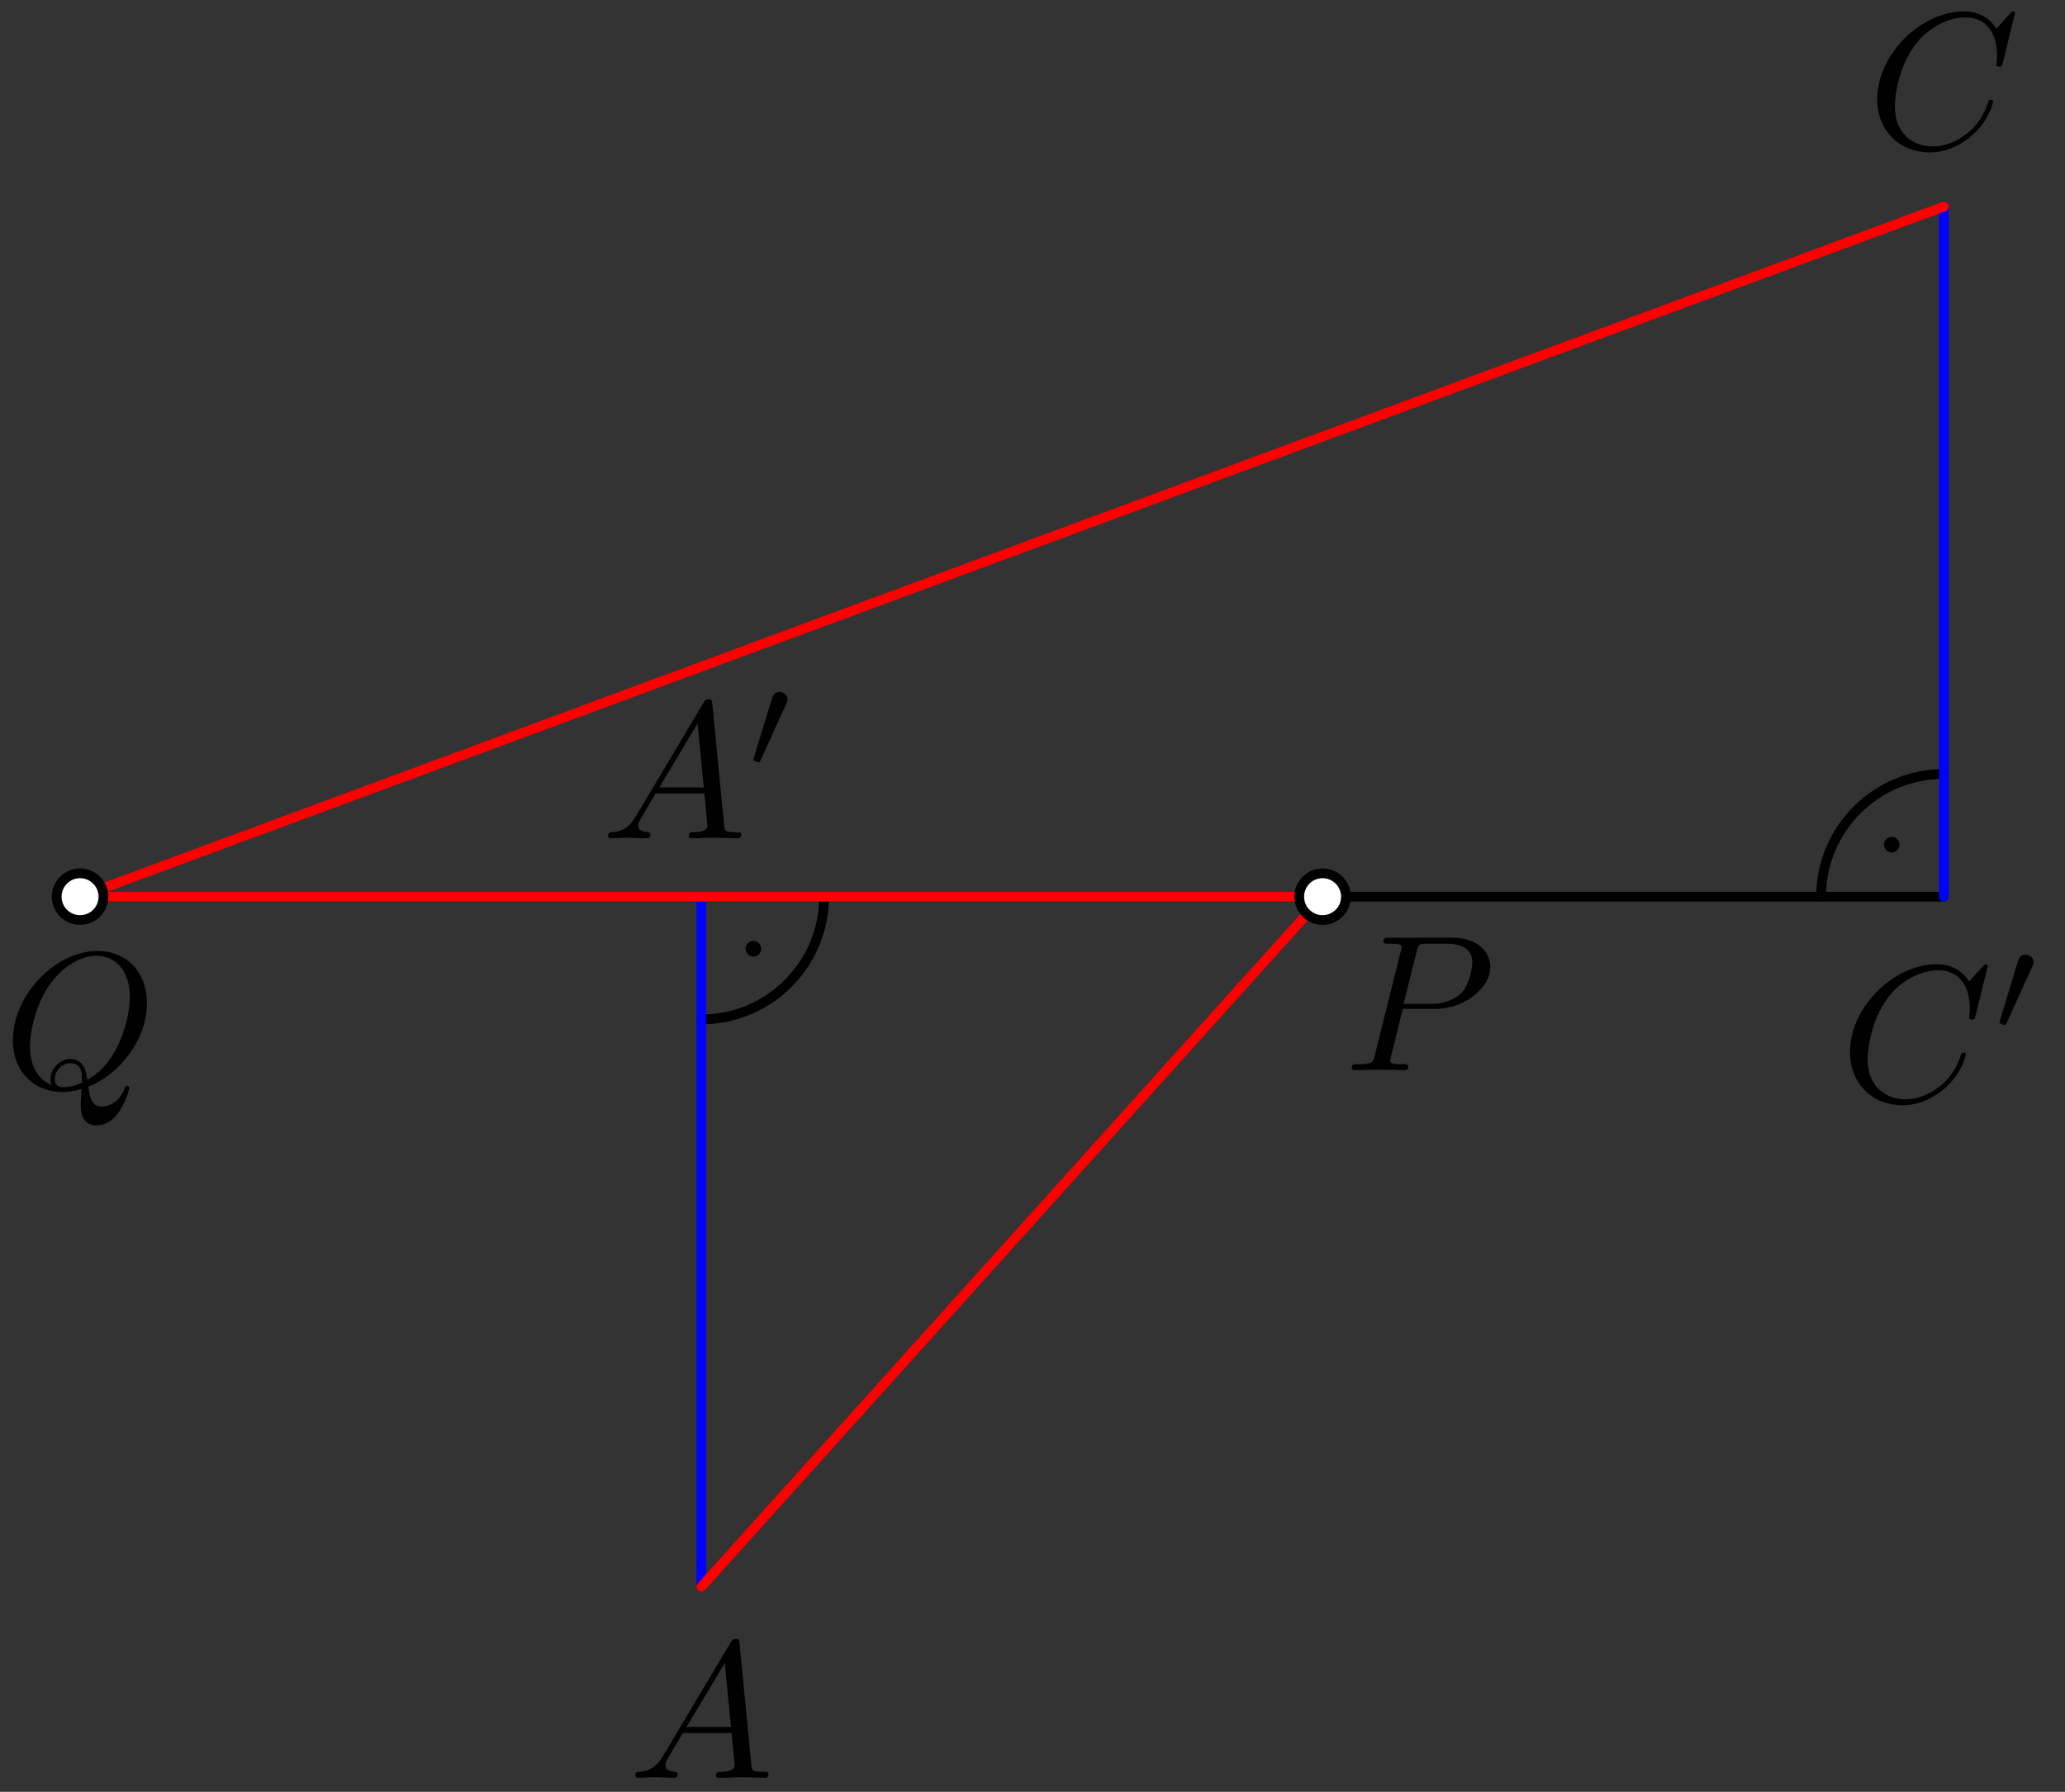 <?xml version='1.0' encoding='UTF-8'?>
<!-- This file was generated by dvisvgm 3.1.1 -->
<svg version='1.1' xmlns='http://www.w3.org/2000/svg' xmlns:xlink='http://www.w3.org/1999/xlink' width='106pt' height='92pt' viewBox='0 -92 106 92'>
<rect x="0" y="-92" width="106" height="92" fill="#333333" stroke="none"/>
<g id='page1'>
<g transform='matrix(1 0 0 -1 0 0)'>
<path d='M4.109 45.961H99.781' stroke='#000' fill='none' stroke-width='.5' stroke-miterlimit='10' stroke-linecap='round' stroke-linejoin='round'/>
<path d='M39.074 43.289C39.074 43.395 39.031 43.496 38.957 43.57C38.879 43.645 38.777 43.687 38.672 43.687S38.465 43.645 38.391 43.57S38.273 43.395 38.273 43.289C38.273 43.18 38.316 43.078 38.391 43.004S38.566 42.887 38.672 42.887S38.879 42.93 38.957 43.004C39.031 43.078 39.074 43.18 39.074 43.289Z'/>
<path d='M36 39.66C39.48 39.66 42.301 42.48 42.301 45.961' stroke='#000' fill='none' stroke-width='.5' stroke-miterlimit='10' stroke-linecap='round' stroke-linejoin='round'/>
<path d='M97.508 48.633C97.508 48.738 97.465 48.84 97.391 48.914C97.316 48.992 97.215 49.031 97.105 49.031C97 49.031 96.898 48.992 96.824 48.914C96.75 48.84 96.707 48.738 96.707 48.633S96.75 48.426 96.824 48.352C96.898 48.273 97 48.234 97.105 48.234C97.215 48.234 97.316 48.273 97.391 48.352C97.465 48.426 97.508 48.527 97.508 48.633Z'/>
<path d='M99.781 52.262C96.301 52.262 93.48 49.437 93.48 45.961' stroke='#000' fill='none' stroke-width='.5' stroke-miterlimit='10' stroke-linecap='round' stroke-linejoin='round'/>
<path d='M36 10.527V45.961' stroke='#00f' fill='none' stroke-width='.5' stroke-miterlimit='10' stroke-linecap='round' stroke-linejoin='round'/>
<path d='M99.781 81.394V45.961' stroke='#00f' fill='none' stroke-width='.5' stroke-miterlimit='10' stroke-linecap='round' stroke-linejoin='round'/>
<path d='M36 10.527L67.891 45.961H4.109L99.781 81.394' stroke='#f00' fill='none' stroke-width='.5' stroke-miterlimit='10' stroke-linecap='round' stroke-linejoin='round'/>
<path d='M69.09 45.961C69.09 46.277 68.965 46.582 68.738 46.809C68.512 47.035 68.207 47.16 67.891 47.16C67.57 47.16 67.266 47.035 67.043 46.809C66.816 46.582 66.691 46.277 66.691 45.961C66.691 45.641 66.816 45.336 67.043 45.113C67.266 44.887 67.57 44.762 67.891 44.762C68.207 44.762 68.512 44.887 68.738 45.113C68.965 45.336 69.09 45.641 69.09 45.961Z' fill='#fff'/>
<path d='M69.09 45.961C69.09 46.277 68.965 46.582 68.738 46.809C68.512 47.035 68.207 47.16 67.891 47.16C67.57 47.16 67.266 47.035 67.043 46.809C66.816 46.582 66.691 46.277 66.691 45.961C66.691 45.641 66.816 45.336 67.043 45.113C67.266 44.887 67.57 44.762 67.891 44.762C68.207 44.762 68.512 44.887 68.738 45.113C68.965 45.336 69.09 45.641 69.09 45.961Z' stroke='#000' fill='none' stroke-width='.5' stroke-miterlimit='10' stroke-linecap='round' stroke-linejoin='round'/>
<path d='M5.309 45.961C5.309 46.277 5.184 46.582 4.957 46.809C4.734 47.035 4.43 47.16 4.109 47.16C3.793 47.16 3.488 47.035 3.262 46.809C3.035 46.582 2.91 46.277 2.91 45.961C2.91 45.641 3.035 45.336 3.262 45.113C3.488 44.887 3.793 44.762 4.109 44.762C4.43 44.762 4.734 44.887 4.957 45.113C5.184 45.336 5.309 45.641 5.309 45.961Z' fill='#fff'/>
<path d='M5.309 45.961C5.309 46.277 5.184 46.582 4.957 46.809C4.734 47.035 4.43 47.16 4.109 47.16C3.793 47.16 3.488 47.035 3.262 46.809C3.035 46.582 2.91 46.277 2.91 45.961C2.91 45.641 3.035 45.336 3.262 45.113C3.488 44.887 3.793 44.762 4.109 44.762C4.43 44.762 4.734 44.887 4.957 45.113C5.184 45.336 5.309 45.641 5.309 45.961Z' stroke='#000' fill='none' stroke-width='.5' stroke-miterlimit='10' stroke-linecap='round' stroke-linejoin='round'/>
<path d='M34.047 1.865C33.649 1.197 33.26 1.058 32.822 1.028C32.702 1.018 32.613 1.018 32.613 .829C32.613 .769 32.662 .719 32.742 .719C33.011 .719 33.32 .749 33.599 .749C33.927 .749 34.276 .719 34.595 .719C34.655 .719 34.784 .719 34.784 .909C34.784 1.018 34.695 1.028 34.625 1.028C34.396 1.048 34.156 1.128 34.156 1.377C34.156 1.496 34.216 1.606 34.296 1.745L35.053 3.02H37.553C37.573 2.811 37.713 1.456 37.713 1.357C37.713 1.058 37.195 1.028 36.996 1.028C36.856 1.028 36.756 1.028 36.756 .829C36.756 .719 36.876 .719 36.896 .719C37.304 .719 37.733 .749 38.141 .749C38.39 .749 39.018 .719 39.267 .719C39.326 .719 39.446 .719 39.446 .919C39.446 1.028 39.346 1.028 39.217 1.028C38.599 1.028 38.599 1.098 38.569 1.387L37.962 7.612C37.942 7.812 37.942 7.851 37.772 7.851C37.613 7.851 37.573 7.782 37.514 7.682L34.047 1.865ZM35.242 3.329L37.205 6.616L37.523 3.329H35.242Z'/>
<path d='M103.434 91.316C103.434 91.346 103.414 91.416 103.324 91.416C103.294 91.416 103.285 91.406 103.175 91.296L102.478 90.529C102.388 90.669 101.93 91.416 100.824 91.416C98.603 91.416 96.362 89.214 96.362 86.903C96.362 85.26 97.537 84.174 99.061 84.174C99.928 84.174 100.685 84.572 101.213 85.031C102.139 85.847 102.309 86.754 102.309 86.784C102.309 86.883 102.209 86.883 102.189 86.883C102.129 86.883 102.079 86.863 102.059 86.784C101.97 86.495 101.741 85.788 101.053 85.21C100.366 84.652 99.739 84.483 99.22 84.483C98.324 84.483 97.268 85.001 97.268 86.555C97.268 87.122 97.477 88.736 98.473 89.901C99.081 90.609 100.017 91.107 100.904 91.107C101.92 91.107 102.508 90.34 102.508 89.184C102.508 88.786 102.478 88.776 102.478 88.676C102.478 88.577 102.587 88.577 102.627 88.577C102.757 88.577 102.757 88.597 102.807 88.776L103.434 91.316Z'/>
<path d='M32.65 50.106C32.251 49.438 31.863 49.299 31.424 49.269C31.305 49.259 31.215 49.259 31.215 49.07C31.215 49.01 31.265 48.96 31.345 48.96C31.614 48.96 31.922 48.99 32.201 48.99C32.53 48.99 32.879 48.96 33.197 48.96C33.257 48.96 33.387 48.96 33.387 49.149C33.387 49.259 33.297 49.269 33.227 49.269C32.998 49.289 32.759 49.368 32.759 49.618C32.759 49.737 32.819 49.847 32.899 49.986L33.655 51.261H36.156C36.176 51.052 36.315 49.697 36.315 49.598C36.315 49.299 35.797 49.269 35.598 49.269C35.459 49.269 35.359 49.269 35.359 49.07C35.359 48.96 35.479 48.96 35.498 48.96C35.907 48.96 36.335 48.99 36.744 48.99C36.993 48.99 37.62 48.96 37.869 48.96C37.929 48.96 38.049 48.96 38.049 49.159C38.049 49.269 37.949 49.269 37.819 49.269C37.202 49.269 37.202 49.338 37.172 49.628L36.564 55.853C36.544 56.052 36.544 56.092 36.375 56.092C36.215 56.092 36.176 56.022 36.116 55.923L32.65 50.106ZM33.845 51.57L35.807 54.857L36.126 51.57H33.845Z'/>
<path d='M40.361 55.868C40.417 55.986 40.424 56.042 40.424 56.091C40.424 56.307 40.229 56.474 40.013 56.474C39.748 56.474 39.664 56.258 39.629 56.147L38.708 53.126C38.701 53.113 38.673 53.022 38.673 53.015C38.673 52.931 38.889 52.861 38.945 52.861C38.994 52.861 39.001 52.875 39.05 52.98L40.361 55.868Z'/>
<path d='M102.037 42.393C102.037 42.423 102.017 42.493 101.927 42.493C101.897 42.493 101.887 42.483 101.778 42.373L101.08 41.607C100.991 41.746 100.532 42.493 99.427 42.493C97.205 42.493 94.964 40.292 94.964 37.981C94.964 36.337 96.139 35.251 97.663 35.251C98.53 35.251 99.287 35.65 99.815 36.108C100.742 36.925 100.911 37.831 100.911 37.861C100.911 37.961 100.811 37.961 100.791 37.961C100.732 37.961 100.682 37.941 100.662 37.861C100.572 37.572 100.343 36.865 99.656 36.287C98.968 35.729 98.341 35.56 97.823 35.56C96.926 35.56 95.871 36.078 95.871 37.632C95.871 38.2 96.08 39.813 97.076 40.979C97.683 41.686 98.62 42.184 99.506 42.184C100.523 42.184 101.11 41.417 101.11 40.262C101.11 39.863 101.08 39.853 101.08 39.754C101.08 39.654 101.19 39.654 101.23 39.654C101.359 39.654 101.359 39.674 101.409 39.853L102.037 42.393Z'/>
<path d='M104.322 42.378C104.378 42.496 104.385 42.552 104.385 42.601C104.385 42.817 104.189 42.985 103.973 42.985C103.708 42.985 103.624 42.769 103.589 42.657L102.669 39.637C102.662 39.623 102.634 39.532 102.634 39.525C102.634 39.441 102.85 39.372 102.906 39.372C102.955 39.372 102.962 39.386 103.011 39.49L104.322 42.378Z'/>
<path d='M72.008 40.2H73.702C75.116 40.2 76.501 41.236 76.501 42.352C76.501 43.118 75.843 43.856 74.538 43.856H71.311C71.122 43.856 71.012 43.856 71.012 43.667C71.012 43.547 71.102 43.547 71.301 43.547C71.431 43.547 71.61 43.537 71.73 43.527C71.889 43.507 71.948 43.477 71.948 43.368C71.948 43.328 71.939 43.298 71.909 43.178L70.574 37.829C70.475 37.441 70.455 37.361 69.668 37.361C69.498 37.361 69.389 37.361 69.389 37.172C69.389 37.052 69.508 37.052 69.538 37.052C69.817 37.052 70.524 37.082 70.803 37.082C71.012 37.082 71.231 37.072 71.44 37.072C71.66 37.072 71.879 37.052 72.088 37.052C72.158 37.052 72.287 37.052 72.287 37.252C72.287 37.361 72.198 37.361 72.008 37.361C71.64 37.361 71.361 37.361 71.361 37.54C71.361 37.6 71.381 37.65 71.391 37.71L72.008 40.2ZM72.725 43.168C72.815 43.517 72.835 43.547 73.263 43.547H74.22C75.047 43.547 75.574 43.278 75.574 42.591C75.574 42.202 75.375 41.346 74.987 40.987C74.488 40.539 73.891 40.459 73.453 40.459H72.048L72.725 43.168Z'/>
<path d='M4.535 36.212C6.079 36.8 7.543 38.573 7.543 40.495C7.543 42.099 6.487 43.175 5.003 43.175C2.852 43.175 .66 40.914 .66 38.593C.66 36.939 1.776 35.933 3.21 35.933C3.459 35.933 3.798 35.973 4.186 36.083C4.146 35.465 4.146 35.445 4.146 35.315C4.146 34.997 4.146 34.22 4.973 34.22C6.159 34.22 6.637 36.043 6.637 36.152C6.637 36.222 6.567 36.252 6.527 36.252C6.448 36.252 6.428 36.202 6.408 36.142C6.169 35.435 5.591 35.186 5.242 35.186C4.784 35.186 4.635 35.455 4.535 36.212ZM2.652 36.292C1.875 36.6 1.537 37.378 1.537 38.274C1.537 38.961 1.796 40.376 2.553 41.452C3.28 42.468 4.216 42.926 4.944 42.926C5.94 42.926 6.667 42.149 6.667 40.814C6.667 39.818 6.159 37.487 4.485 36.551C4.435 36.899 4.336 37.627 3.609 37.627C3.081 37.627 2.593 37.128 2.593 36.61C2.593 36.411 2.652 36.302 2.652 36.292ZM3.27 36.182C3.13 36.182 2.812 36.182 2.812 36.61C2.812 37.009 3.19 37.407 3.609 37.407C4.027 37.407 4.216 37.168 4.216 36.561C4.216 36.411 4.206 36.401 4.107 36.361C3.848 36.252 3.549 36.182 3.27 36.182Z'/>
</g>
</g>
</svg>
